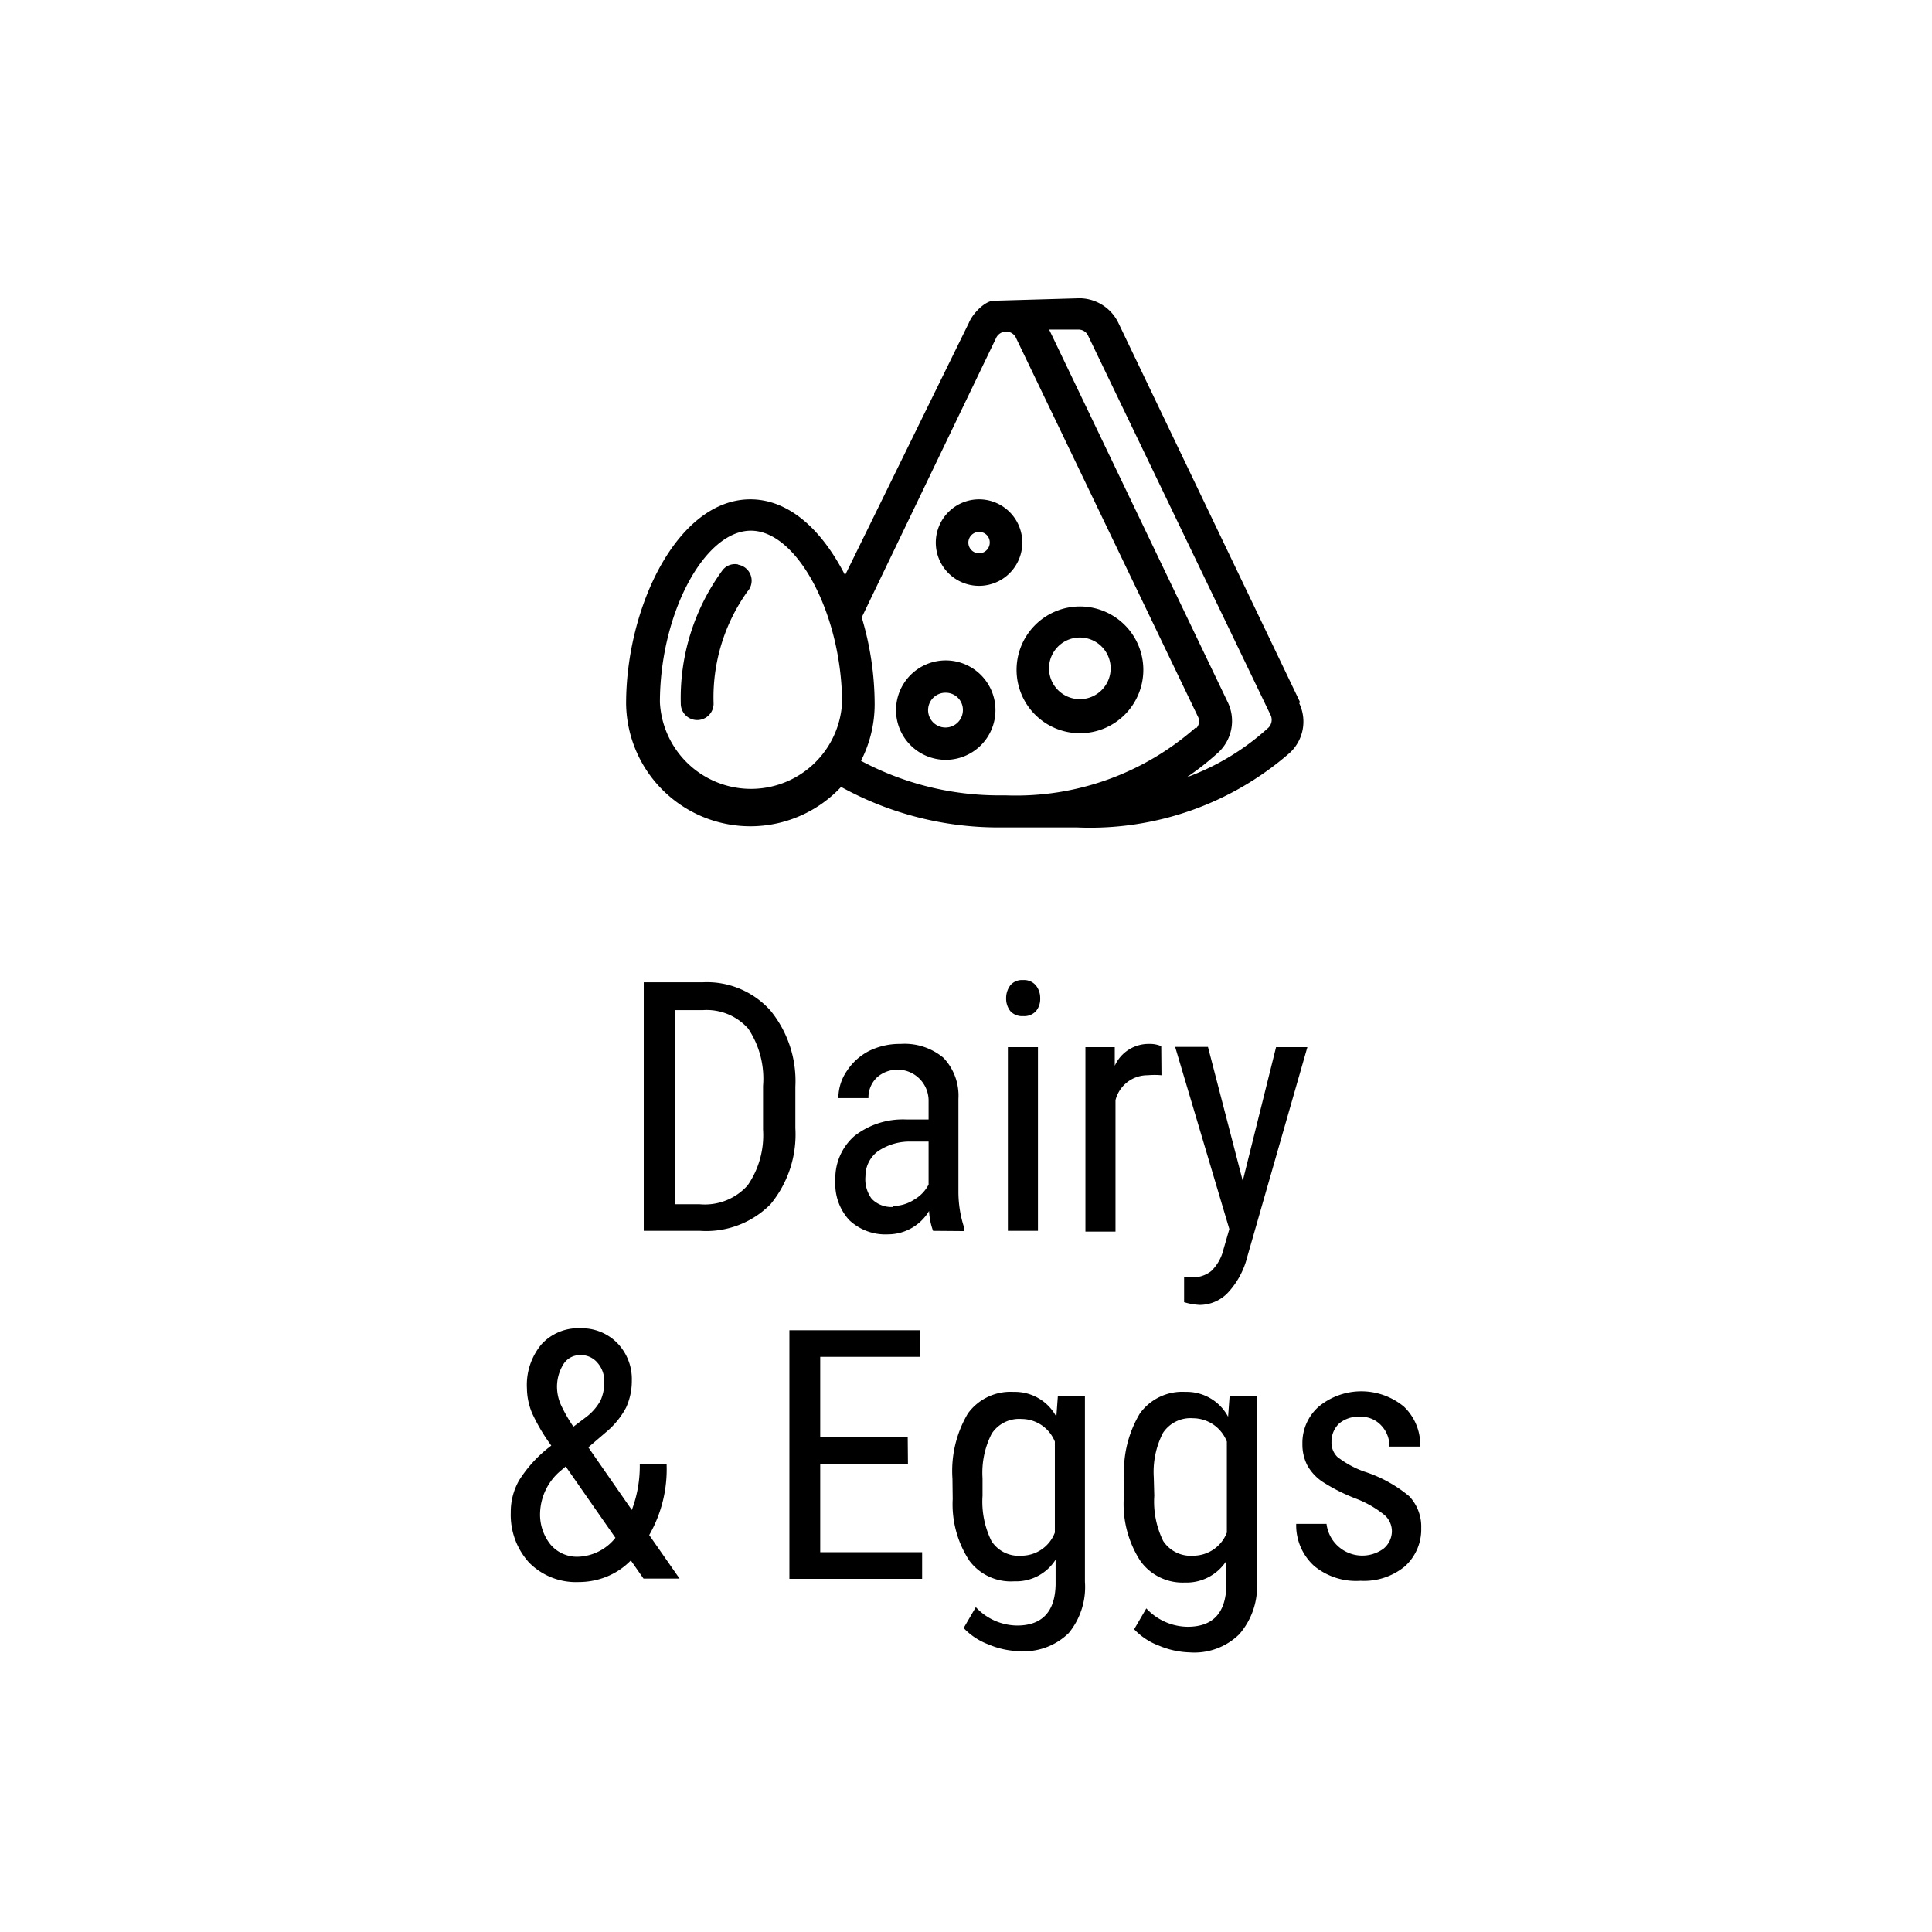 <svg xmlns="http://www.w3.org/2000/svg" viewBox="0 0 77.73 77.73">
	<defs>
		<style>
			.iconGreen {
				fill: hsl(125, 47%, 44%);
			}
		</style>
	</defs>
	<path class="iconGreen" d="M52.31,28.26,45,13a1.75,1.75,0,0,0-1.56-1h0l-3.46.1c-.33,0-.83.48-1,.89L34,23.14c-1-1.95-2.34-3.05-3.81-3.05-2.93,0-5,4.33-5,8.22a5,5,0,0,0,8.65,3.35,13.11,13.11,0,0,0,6.33,1.63h3.18a12.21,12.21,0,0,0,8.54-3,1.71,1.71,0,0,0,.38-2Zm-18.43,0a3.67,3.67,0,0,1-7.33,0c0-3.55,1.78-6.91,3.66-6.91S33.88,24.76,33.88,28.31Zm14.24,1A10.93,10.93,0,0,1,40.47,32h-.25a11.8,11.8,0,0,1-5.58-1.39,5,5,0,0,0,.55-2.27,12.21,12.21,0,0,0-.52-3.5l5.42-11.27a.45.45,0,0,1,.39-.23.44.44,0,0,1,.38.22l7.35,15.3A.41.41,0,0,1,48.12,29.31Zm1.28-1-7.19-15h1.18a.42.42,0,0,1,.38.23l7.36,15.3a.45.45,0,0,1-.09.48,9.92,9.92,0,0,1-3.29,2,11.17,11.17,0,0,0,1.27-1A1.73,1.73,0,0,0,49.4,28.26Z"/>
	<path class="iconGreen" d="M38.05,26.57a2,2,0,1,0,2,2A2,2,0,0,0,38.05,26.57Zm.69,2a.7.7,0,1,1-.69-.7A.69.69,0,0,1,38.74,28.58Z"/>
	<path class="iconGreen" d="M39.4,20.09a1.74,1.74,0,1,0,1.73,1.73A1.74,1.74,0,0,0,39.4,20.09Zm.42,1.73a.43.43,0,1,1-.42-.42A.42.42,0,0,1,39.82,21.82Z"/>
	<path class="iconGreen" d="M43.45,29.5A2.55,2.55,0,1,0,40.9,27,2.55,2.55,0,0,0,43.45,29.5ZM42.21,27a1.24,1.24,0,1,1,2.47,0,1.24,1.24,0,0,1-2.47,0Z"/>
	<path class="iconGreen" d="M29.7,22.71a.63.63,0,0,0-.63.23h0a8.7,8.7,0,0,0-1.68,5.37.66.66,0,0,0,1.32,0,7.32,7.32,0,0,1,1.36-4.51.65.65,0,0,0-.37-1.08Z"/>
	<path d="M25.9,49.52v-10h2.37A3.43,3.43,0,0,1,31,40.66a4.49,4.49,0,0,1,1,3.06v1.67a4.41,4.41,0,0,1-1,3.06,3.64,3.64,0,0,1-2.83,1.07Zm1.25-8.88v7.81h1a2.31,2.31,0,0,0,1.93-.76,3.54,3.54,0,0,0,.62-2.24V43.69a3.63,3.63,0,0,0-.6-2.31,2.24,2.24,0,0,0-1.83-.74Z"/>
	<path d="M37.54,49.52a2.68,2.68,0,0,1-.16-.8,1.93,1.93,0,0,1-1.64.94,2.12,2.12,0,0,1-1.57-.57,2.14,2.14,0,0,1-.56-1.58,2.26,2.26,0,0,1,.76-1.8,3.16,3.16,0,0,1,2.1-.67h.89v-.79a1.25,1.25,0,0,0-2.08-.9,1.12,1.12,0,0,0-.34.83H33.73a1.94,1.94,0,0,1,.34-1.09,2.35,2.35,0,0,1,.9-.81A2.78,2.78,0,0,1,36.23,42a2.43,2.43,0,0,1,1.73.56,2.21,2.21,0,0,1,.6,1.65v3.73a4.63,4.63,0,0,0,.24,1.48v.11Zm-1.61-1a1.55,1.55,0,0,0,.84-.25,1.5,1.5,0,0,0,.59-.61V45.93h-.68a2.27,2.27,0,0,0-1.36.39,1.24,1.24,0,0,0-.5,1,1.32,1.32,0,0,0,.25.91A1.11,1.11,0,0,0,35.93,48.56Z"/>
	<path d="M41.85,40.16a.76.76,0,0,1-.17.52.64.64,0,0,1-.52.2.63.63,0,0,1-.51-.2.81.81,0,0,1-.17-.52.85.85,0,0,1,.17-.52.61.61,0,0,1,.51-.21.62.62,0,0,1,.52.22A.8.8,0,0,1,41.85,40.16Zm-.09,9.36H40.55V42.13h1.21Z"/>
	<path d="M46.73,43.26a3.12,3.12,0,0,0-.55,0,1.33,1.33,0,0,0-1.3,1v5.29H43.67V42.13h1.18l0,.75A1.49,1.49,0,0,1,46.24,42a1.14,1.14,0,0,1,.48.09Z"/>
	<path d="M50,47.51l1.34-5.38H52.6l-2.42,8.44A3.27,3.27,0,0,1,49.41,52a1.57,1.57,0,0,1-1.14.5,2.6,2.6,0,0,1-.63-.11v-1l.27,0a1.2,1.2,0,0,0,.82-.25,1.77,1.77,0,0,0,.49-.86l.24-.83-2.18-7.33H48.6Z"/>
	<path d="M20.55,60.85a2.55,2.55,0,0,1,.34-1.3,5.23,5.23,0,0,1,1.29-1.39,7.4,7.4,0,0,1-.77-1.3,2.65,2.65,0,0,1-.21-1,2.55,2.55,0,0,1,.59-1.78,2,2,0,0,1,1.57-.64,2,2,0,0,1,1.48.6,2.08,2.08,0,0,1,.58,1.51,2.58,2.58,0,0,1-.23,1.08,3.31,3.31,0,0,1-.82,1l-.7.6,1.75,2.52a5,5,0,0,0,.32-1.83h1.08a5.33,5.33,0,0,1-.7,2.84l1.22,1.75H25.89l-.51-.73a2.85,2.85,0,0,1-.94.64,3,3,0,0,1-1.15.23,2.65,2.65,0,0,1-2-.78A2.85,2.85,0,0,1,20.55,60.85Zm2.74,1.78a2,2,0,0,0,1.47-.76l-2-2.87-.2.17a2.3,2.3,0,0,0-.83,1.68,1.93,1.93,0,0,0,.41,1.28A1.39,1.39,0,0,0,23.29,62.63Zm-.88-6.82a1.8,1.8,0,0,0,.18.76,6.21,6.21,0,0,0,.48.83L23.6,57a2.12,2.12,0,0,0,.56-.65,1.75,1.75,0,0,0,.15-.76,1.1,1.1,0,0,0-.27-.76.86.86,0,0,0-.69-.31.78.78,0,0,0-.69.38A1.72,1.72,0,0,0,22.41,55.81Z"/>
	<path d="M36.53,58.92H33v3.53h4.1v1.07H31.76v-10H37v1.07H33v3.21h3.52Z"/>
	<path d="M38.32,59.49a4.53,4.53,0,0,1,.62-2.62A2.12,2.12,0,0,1,40.78,56a1.89,1.89,0,0,1,1.72,1l.06-.82h1.09v7.46A2.92,2.92,0,0,1,43,65.7a2.58,2.58,0,0,1-2,.73,3.35,3.35,0,0,1-1.23-.27,2.65,2.65,0,0,1-1-.66l.49-.84a2.3,2.3,0,0,0,1.66.74c1,0,1.53-.55,1.55-1.65v-1a1.88,1.88,0,0,1-1.66.87A2.08,2.08,0,0,1,39,62.79a4.14,4.14,0,0,1-.67-2.48Zm1.21.69A3.58,3.58,0,0,0,39.89,62a1.3,1.3,0,0,0,1.2.59,1.44,1.44,0,0,0,1.35-.93V58a1.45,1.45,0,0,0-1.34-.91,1.32,1.32,0,0,0-1.2.59,3.44,3.44,0,0,0-.37,1.79Z"/>
	<path d="M45.23,59.49a4.52,4.52,0,0,1,.63-2.62A2.1,2.1,0,0,1,47.69,56a1.89,1.89,0,0,1,1.72,1l.06-.82h1.1v7.46a2.93,2.93,0,0,1-.71,2.11,2.58,2.58,0,0,1-2,.73,3.43,3.43,0,0,1-1.23-.27,2.65,2.65,0,0,1-1-.66l.49-.84a2.3,2.3,0,0,0,1.66.74q1.52,0,1.56-1.65v-1a1.91,1.91,0,0,1-1.67.87,2.09,2.09,0,0,1-1.79-.87,4.21,4.21,0,0,1-.67-2.48Zm1.21.69A3.58,3.58,0,0,0,46.8,62a1.32,1.32,0,0,0,1.2.59,1.45,1.45,0,0,0,1.36-.93V58A1.47,1.47,0,0,0,48,57.06a1.33,1.33,0,0,0-1.21.59,3.44,3.44,0,0,0-.37,1.79Z"/>
	<path d="M56,61.63a.87.87,0,0,0-.29-.67,4.19,4.19,0,0,0-1.14-.66,7.3,7.3,0,0,1-1.37-.69,1.93,1.93,0,0,1-.6-.65,1.83,1.83,0,0,1-.2-.87,1.94,1.94,0,0,1,.66-1.5,2.69,2.69,0,0,1,3.42,0,2.12,2.12,0,0,1,.66,1.61H55.9a1.19,1.19,0,0,0-.33-.85,1.1,1.1,0,0,0-.85-.35,1.21,1.21,0,0,0-.84.27,1,1,0,0,0-.31.74.81.81,0,0,0,.23.6,3.89,3.89,0,0,0,1.07.59,5.41,5.41,0,0,1,1.83,1,1.78,1.78,0,0,1,.48,1.28,2,2,0,0,1-.66,1.54,2.58,2.58,0,0,1-1.78.58A2.65,2.65,0,0,1,52.87,63a2.21,2.21,0,0,1-.72-1.69h1.22a1.45,1.45,0,0,0,2.29,1A.92.92,0,0,0,56,61.63Z"/>
</svg>